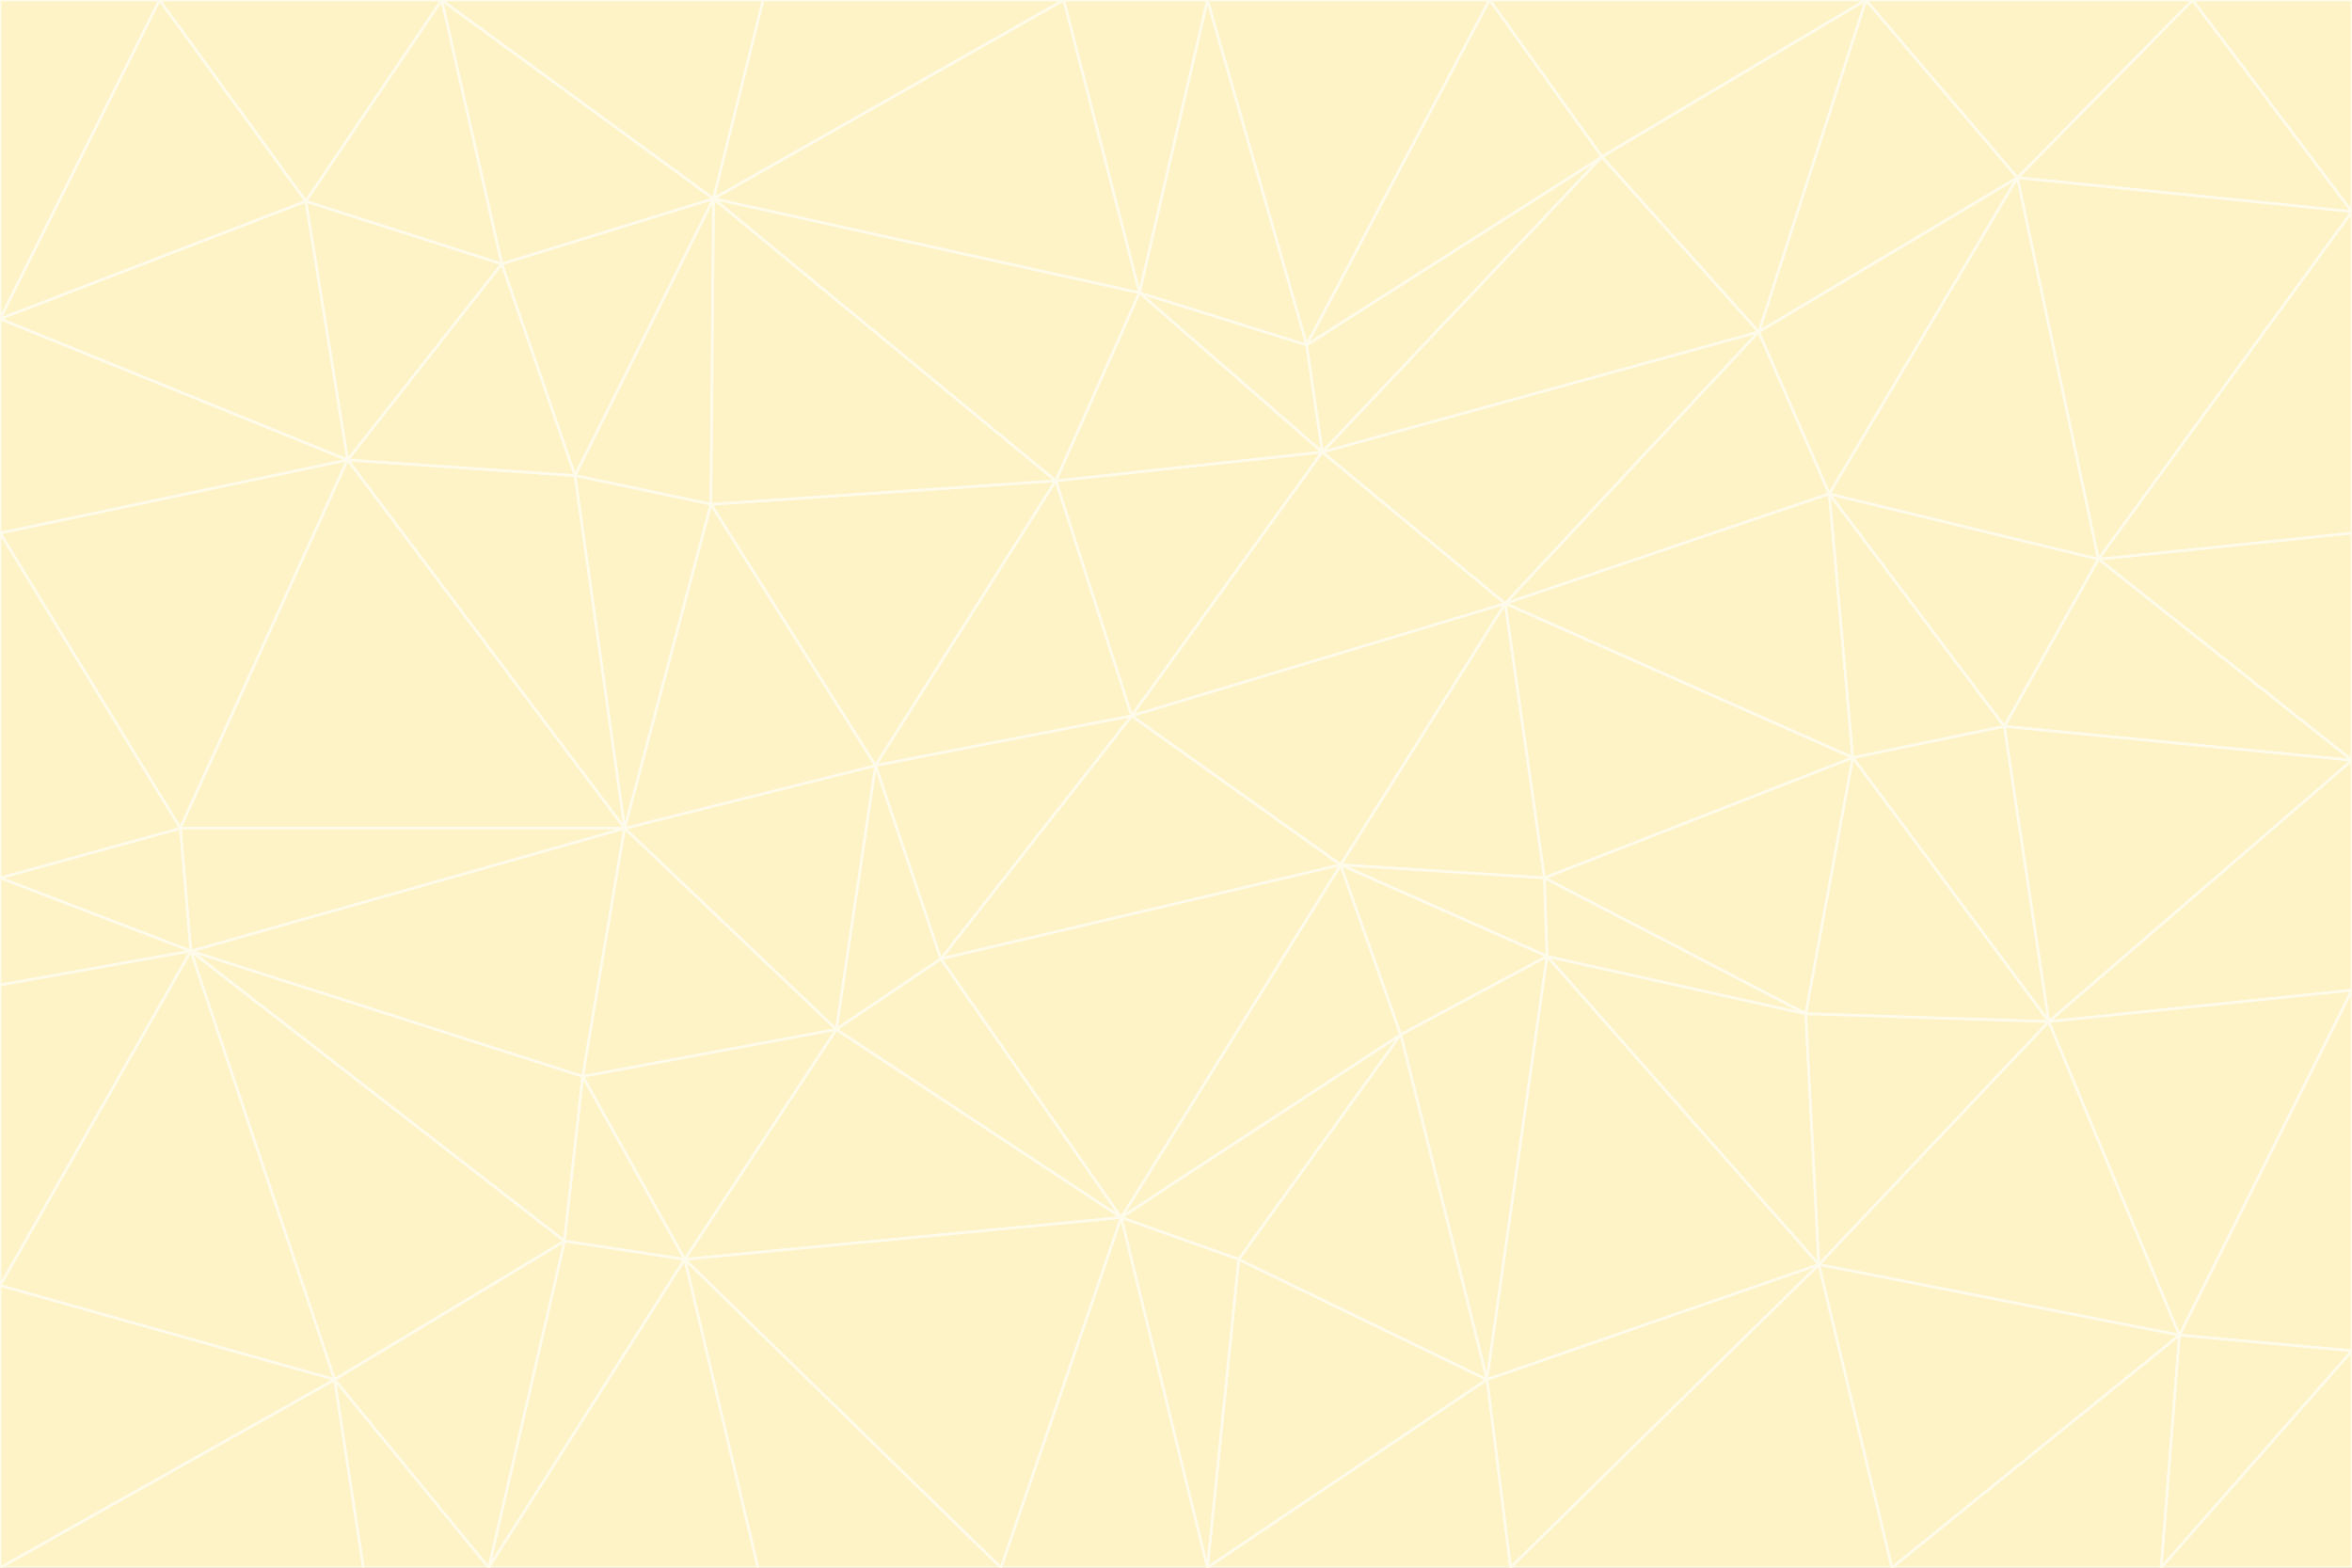 <svg id="visual" viewBox="0 0 900 600" width="900" height="600" xmlns="http://www.w3.org/2000/svg" xmlns:xlink="http://www.w3.org/1999/xlink" version="1.1"><rect x="0" y="0" width="900" height="600" fill="#333333" stroke="none"/><g stroke-width="1" stroke-linejoin="bevel"><path d="M433 274L506 173L404 184Z" fill="#fef3c7" stroke="#fffbeb"></path><path d="M506 173L436 112L404 184Z" fill="#fef3c7" stroke="#fffbeb"></path><path d="M500 132L436 112L506 173Z" fill="#fef3c7" stroke="#fffbeb"></path><path d="M433 274L576 231L506 173Z" fill="#fef3c7" stroke="#fffbeb"></path><path d="M506 173L613 60L500 132Z" fill="#fef3c7" stroke="#fffbeb"></path><path d="M433 274L513 331L576 231Z" fill="#fef3c7" stroke="#fffbeb"></path><path d="M272 193L335 293L404 184Z" fill="#fef3c7" stroke="#fffbeb"></path><path d="M404 184L335 293L433 274Z" fill="#fef3c7" stroke="#fffbeb"></path><path d="M433 274L360 367L513 331Z" fill="#fef3c7" stroke="#fffbeb"></path><path d="M513 331L591 336L576 231Z" fill="#fef3c7" stroke="#fffbeb"></path><path d="M335 293L360 367L433 274Z" fill="#fef3c7" stroke="#fffbeb"></path><path d="M513 331L592 366L591 336Z" fill="#fef3c7" stroke="#fffbeb"></path><path d="M273 76L272 193L404 184Z" fill="#fef3c7" stroke="#fffbeb"></path><path d="M335 293L320 394L360 367Z" fill="#fef3c7" stroke="#fffbeb"></path><path d="M429 466L536 396L513 331Z" fill="#fef3c7" stroke="#fffbeb"></path><path d="M536 396L592 366L513 331Z" fill="#fef3c7" stroke="#fffbeb"></path><path d="M570 0L462 0L500 132Z" fill="#fef3c7" stroke="#fffbeb"></path><path d="M500 132L462 0L436 112Z" fill="#fef3c7" stroke="#fffbeb"></path><path d="M436 112L273 76L404 184Z" fill="#fef3c7" stroke="#fffbeb"></path><path d="M673 127L506 173L576 231Z" fill="#fef3c7" stroke="#fffbeb"></path><path d="M673 127L613 60L506 173Z" fill="#fef3c7" stroke="#fffbeb"></path><path d="M673 127L576 231L700 189Z" fill="#fef3c7" stroke="#fffbeb"></path><path d="M462 0L407 0L436 112Z" fill="#fef3c7" stroke="#fffbeb"></path><path d="M239 317L320 394L335 293Z" fill="#fef3c7" stroke="#fffbeb"></path><path d="M360 367L429 466L513 331Z" fill="#fef3c7" stroke="#fffbeb"></path><path d="M700 189L576 231L709 290Z" fill="#fef3c7" stroke="#fffbeb"></path><path d="M407 0L273 76L436 112Z" fill="#fef3c7" stroke="#fffbeb"></path><path d="M273 76L220 182L272 193Z" fill="#fef3c7" stroke="#fffbeb"></path><path d="M272 193L239 317L335 293Z" fill="#fef3c7" stroke="#fffbeb"></path><path d="M220 182L239 317L272 193Z" fill="#fef3c7" stroke="#fffbeb"></path><path d="M709 290L576 231L591 336Z" fill="#fef3c7" stroke="#fffbeb"></path><path d="M714 0L570 0L613 60Z" fill="#fef3c7" stroke="#fffbeb"></path><path d="M613 60L570 0L500 132Z" fill="#fef3c7" stroke="#fffbeb"></path><path d="M320 394L429 466L360 367Z" fill="#fef3c7" stroke="#fffbeb"></path><path d="M696 484L691 388L592 366Z" fill="#fef3c7" stroke="#fffbeb"></path><path d="M691 388L709 290L591 336Z" fill="#fef3c7" stroke="#fffbeb"></path><path d="M429 466L474 482L536 396Z" fill="#fef3c7" stroke="#fffbeb"></path><path d="M592 366L691 388L591 336Z" fill="#fef3c7" stroke="#fffbeb"></path><path d="M407 0L292 0L273 76Z" fill="#fef3c7" stroke="#fffbeb"></path><path d="M273 76L192 101L220 182Z" fill="#fef3c7" stroke="#fffbeb"></path><path d="M569 528L592 366L536 396Z" fill="#fef3c7" stroke="#fffbeb"></path><path d="M169 0L192 101L273 76Z" fill="#fef3c7" stroke="#fffbeb"></path><path d="M73 364L223 412L239 317Z" fill="#fef3c7" stroke="#fffbeb"></path><path d="M239 317L223 412L320 394Z" fill="#fef3c7" stroke="#fffbeb"></path><path d="M320 394L262 482L429 466Z" fill="#fef3c7" stroke="#fffbeb"></path><path d="M462 600L569 528L474 482Z" fill="#fef3c7" stroke="#fffbeb"></path><path d="M133 176L239 317L220 182Z" fill="#fef3c7" stroke="#fffbeb"></path><path d="M709 290L767 278L700 189Z" fill="#fef3c7" stroke="#fffbeb"></path><path d="M772 68L714 0L673 127Z" fill="#fef3c7" stroke="#fffbeb"></path><path d="M784 391L767 278L709 290Z" fill="#fef3c7" stroke="#fffbeb"></path><path d="M192 101L133 176L220 182Z" fill="#fef3c7" stroke="#fffbeb"></path><path d="M462 600L474 482L429 466Z" fill="#fef3c7" stroke="#fffbeb"></path><path d="M474 482L569 528L536 396Z" fill="#fef3c7" stroke="#fffbeb"></path><path d="M223 412L262 482L320 394Z" fill="#fef3c7" stroke="#fffbeb"></path><path d="M772 68L673 127L700 189Z" fill="#fef3c7" stroke="#fffbeb"></path><path d="M673 127L714 0L613 60Z" fill="#fef3c7" stroke="#fffbeb"></path><path d="M767 278L803 214L700 189Z" fill="#fef3c7" stroke="#fffbeb"></path><path d="M803 214L772 68L700 189Z" fill="#fef3c7" stroke="#fffbeb"></path><path d="M73 364L216 475L223 412Z" fill="#fef3c7" stroke="#fffbeb"></path><path d="M223 412L216 475L262 482Z" fill="#fef3c7" stroke="#fffbeb"></path><path d="M569 528L696 484L592 366Z" fill="#fef3c7" stroke="#fffbeb"></path><path d="M691 388L784 391L709 290Z" fill="#fef3c7" stroke="#fffbeb"></path><path d="M900 291L900 204L803 214Z" fill="#fef3c7" stroke="#fffbeb"></path><path d="M192 101L117 77L133 176Z" fill="#fef3c7" stroke="#fffbeb"></path><path d="M292 0L169 0L273 76Z" fill="#fef3c7" stroke="#fffbeb"></path><path d="M696 484L784 391L691 388Z" fill="#fef3c7" stroke="#fffbeb"></path><path d="M169 0L117 77L192 101Z" fill="#fef3c7" stroke="#fffbeb"></path><path d="M383 600L462 600L429 466Z" fill="#fef3c7" stroke="#fffbeb"></path><path d="M569 528L578 600L696 484Z" fill="#fef3c7" stroke="#fffbeb"></path><path d="M383 600L429 466L262 482Z" fill="#fef3c7" stroke="#fffbeb"></path><path d="M290 600L383 600L262 482Z" fill="#fef3c7" stroke="#fffbeb"></path><path d="M462 600L578 600L569 528Z" fill="#fef3c7" stroke="#fffbeb"></path><path d="M0 204L69 317L133 176Z" fill="#fef3c7" stroke="#fffbeb"></path><path d="M133 176L69 317L239 317Z" fill="#fef3c7" stroke="#fffbeb"></path><path d="M69 317L73 364L239 317Z" fill="#fef3c7" stroke="#fffbeb"></path><path d="M187 600L262 482L216 475Z" fill="#fef3c7" stroke="#fffbeb"></path><path d="M187 600L290 600L262 482Z" fill="#fef3c7" stroke="#fffbeb"></path><path d="M900 81L839 0L772 68Z" fill="#fef3c7" stroke="#fffbeb"></path><path d="M772 68L839 0L714 0Z" fill="#fef3c7" stroke="#fffbeb"></path><path d="M900 81L772 68L803 214Z" fill="#fef3c7" stroke="#fffbeb"></path><path d="M900 291L803 214L767 278Z" fill="#fef3c7" stroke="#fffbeb"></path><path d="M784 391L900 291L767 278Z" fill="#fef3c7" stroke="#fffbeb"></path><path d="M900 379L900 291L784 391Z" fill="#fef3c7" stroke="#fffbeb"></path><path d="M834 511L784 391L696 484Z" fill="#fef3c7" stroke="#fffbeb"></path><path d="M169 0L61 0L117 77Z" fill="#fef3c7" stroke="#fffbeb"></path><path d="M0 122L0 204L133 176Z" fill="#fef3c7" stroke="#fffbeb"></path><path d="M73 364L128 528L216 475Z" fill="#fef3c7" stroke="#fffbeb"></path><path d="M0 122L133 176L117 77Z" fill="#fef3c7" stroke="#fffbeb"></path><path d="M69 317L0 336L73 364Z" fill="#fef3c7" stroke="#fffbeb"></path><path d="M73 364L0 492L128 528Z" fill="#fef3c7" stroke="#fffbeb"></path><path d="M900 204L900 81L803 214Z" fill="#fef3c7" stroke="#fffbeb"></path><path d="M578 600L724 600L696 484Z" fill="#fef3c7" stroke="#fffbeb"></path><path d="M61 0L0 122L117 77Z" fill="#fef3c7" stroke="#fffbeb"></path><path d="M834 511L900 379L784 391Z" fill="#fef3c7" stroke="#fffbeb"></path><path d="M128 528L187 600L216 475Z" fill="#fef3c7" stroke="#fffbeb"></path><path d="M0 204L0 336L69 317Z" fill="#fef3c7" stroke="#fffbeb"></path><path d="M724 600L834 511L696 484Z" fill="#fef3c7" stroke="#fffbeb"></path><path d="M0 336L0 377L73 364Z" fill="#fef3c7" stroke="#fffbeb"></path><path d="M128 528L139 600L187 600Z" fill="#fef3c7" stroke="#fffbeb"></path><path d="M900 81L900 0L839 0Z" fill="#fef3c7" stroke="#fffbeb"></path><path d="M0 600L139 600L128 528Z" fill="#fef3c7" stroke="#fffbeb"></path><path d="M61 0L0 0L0 122Z" fill="#fef3c7" stroke="#fffbeb"></path><path d="M724 600L827 600L834 511Z" fill="#fef3c7" stroke="#fffbeb"></path><path d="M834 511L900 517L900 379Z" fill="#fef3c7" stroke="#fffbeb"></path><path d="M827 600L900 517L834 511Z" fill="#fef3c7" stroke="#fffbeb"></path><path d="M0 377L0 492L73 364Z" fill="#fef3c7" stroke="#fffbeb"></path><path d="M827 600L900 600L900 517Z" fill="#fef3c7" stroke="#fffbeb"></path><path d="M0 492L0 600L128 528Z" fill="#fef3c7" stroke="#fffbeb"></path></g></svg>
